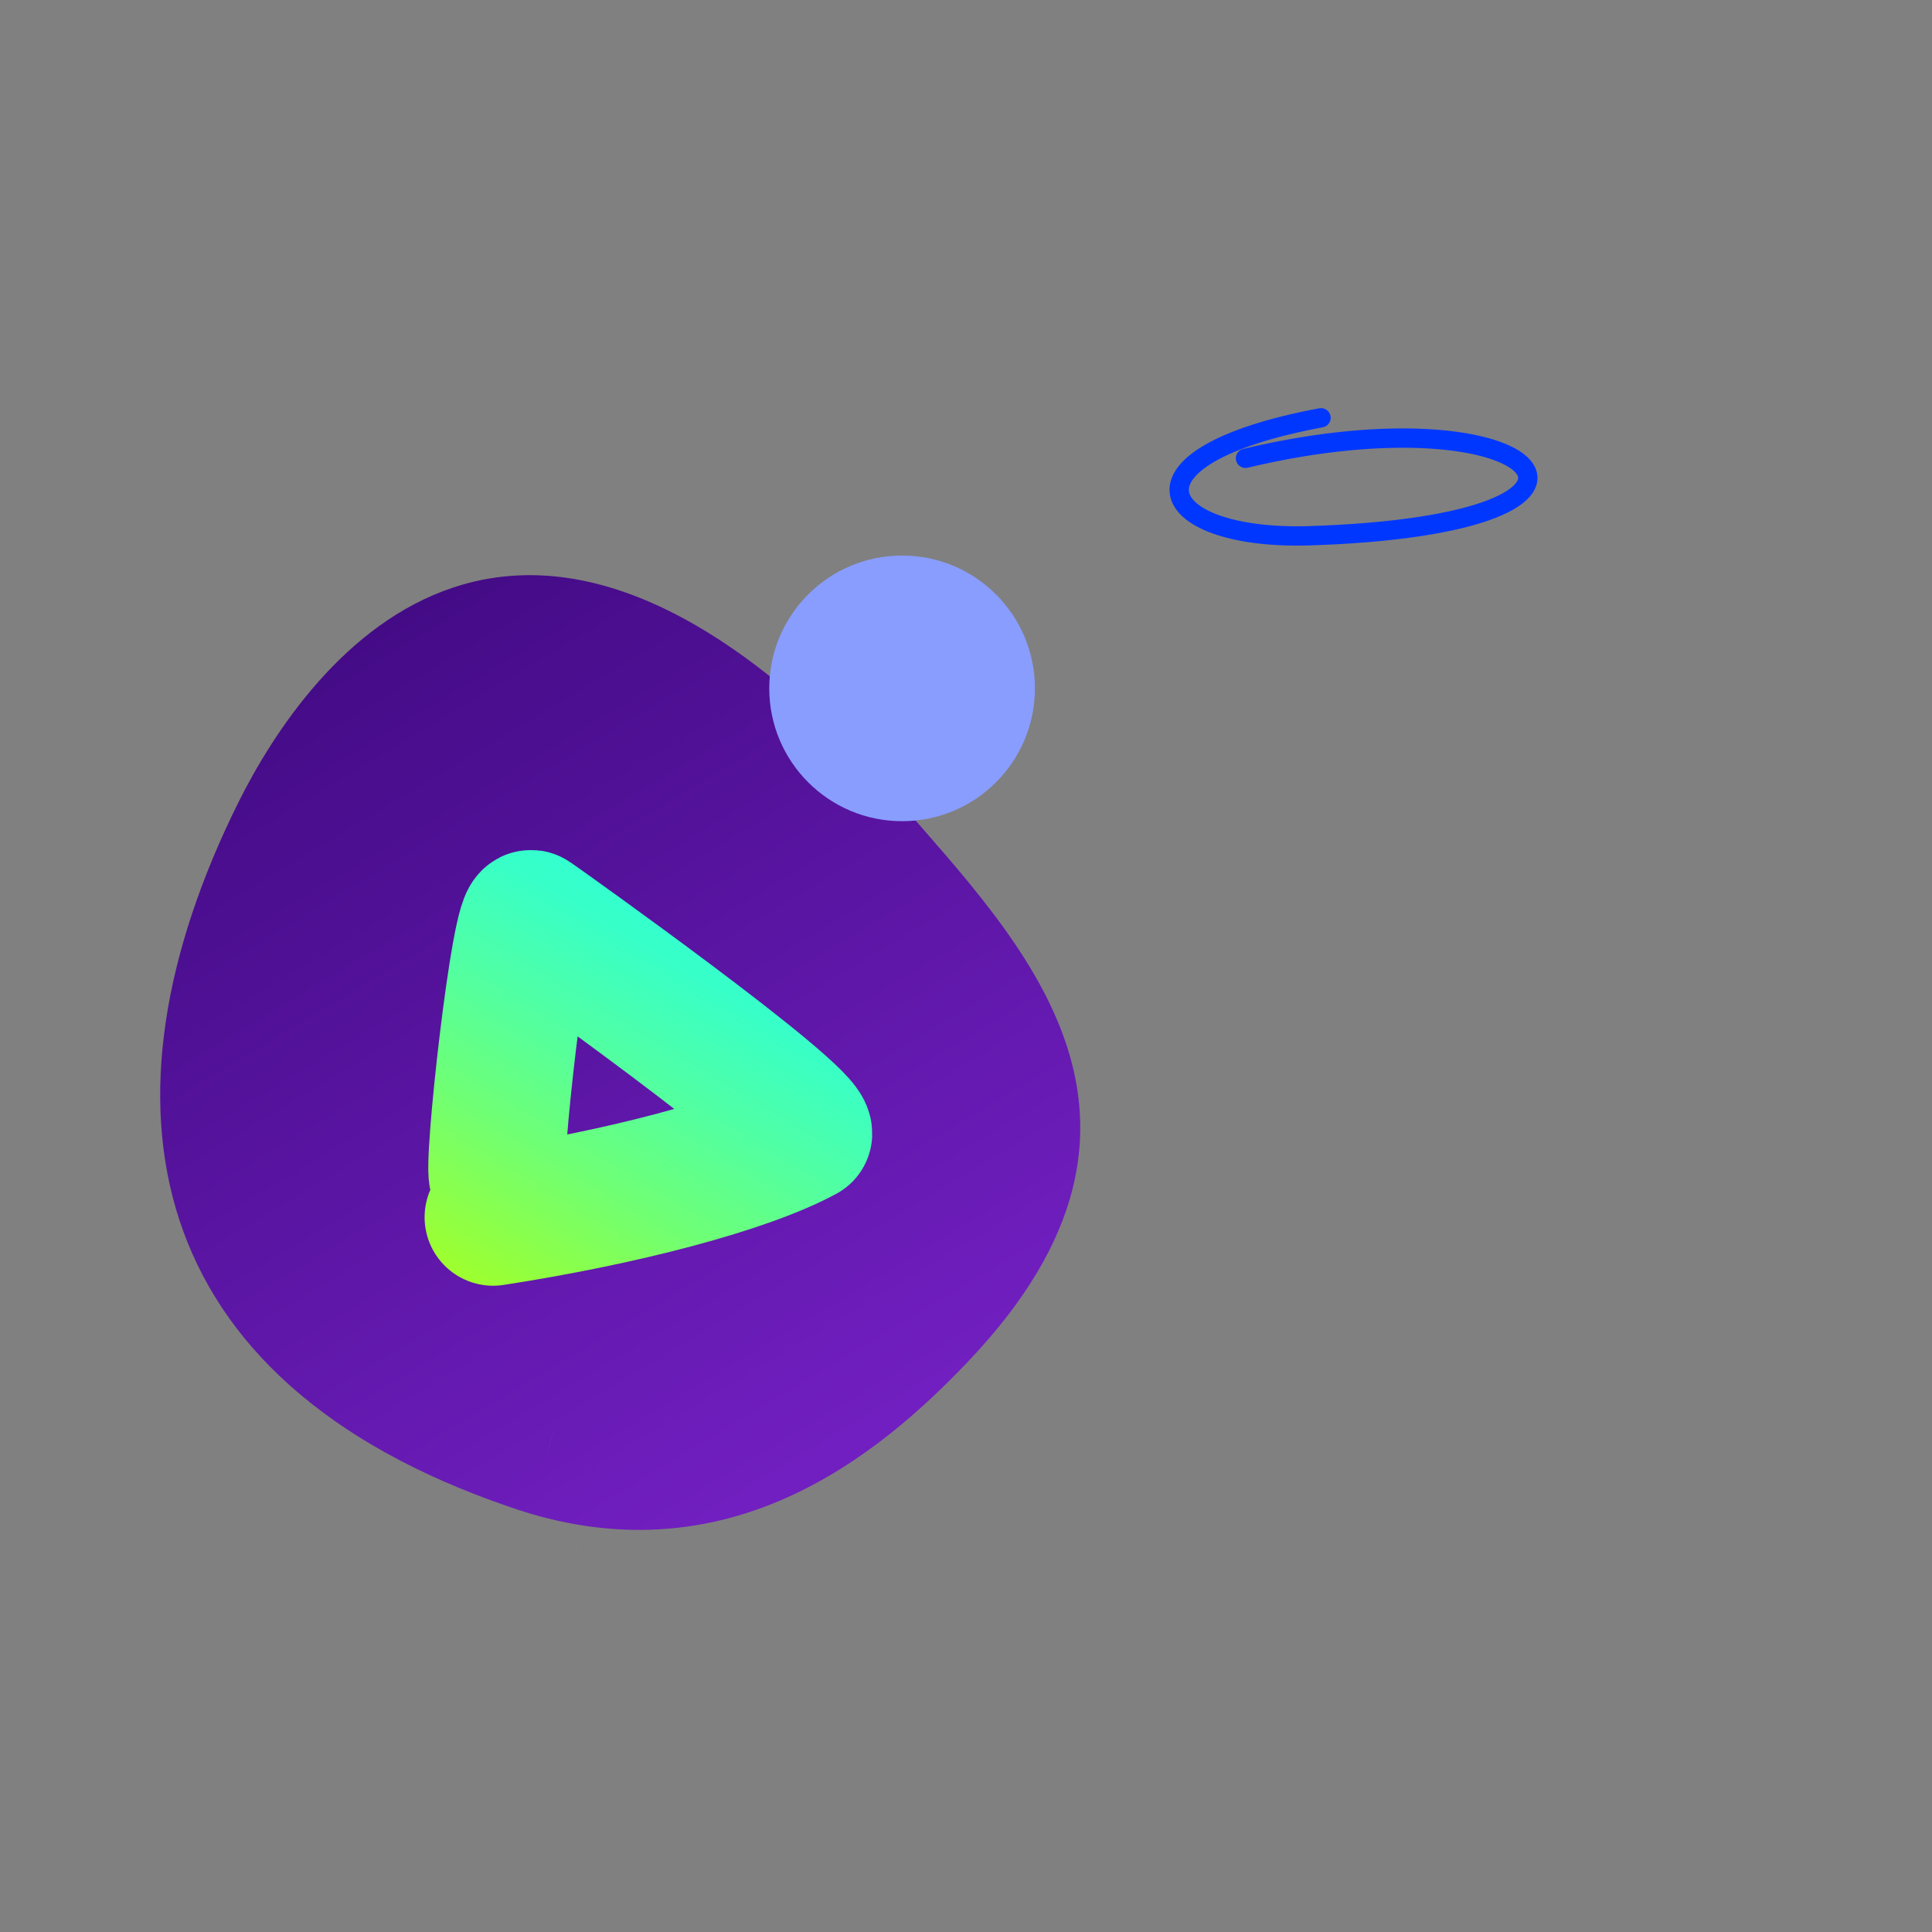 <svg xmlns="http://www.w3.org/2000/svg" xmlns:xlink='http://www.w3.org/1999/xlink' class="W_cH" id="e7nc2gziiebd1" viewBox="0 0 400 400" shape-rendering="geometricPrecision" text-rendering="geometricPrecision"><rect x="0" y="0" width="400" height="400" fill="#808080" stroke="none"/><defs><linearGradient id="e7nc2gziiebd5-fill" x1="116.34" y1="130.89" x2="212.11" y2="290.5" spreadMethod="pad" gradientUnits="userSpaceOnUse"><stop id="e7nc2gziiebd5-fill-0" offset="0%" stop-color="rgb(52,4,114)"></stop><stop id="e7nc2gziiebd5-fill-1" offset="100%" stop-color="rgb(113,31,192)"></stop></linearGradient><linearGradient id="e7nc2gziiebd6-stroke" x1="145.16" y1="267.29" x2="208.38" y2="204.06" spreadMethod="pad" gradientUnits="userSpaceOnUse"><stop id="e7nc2gziiebd6-stroke-0" offset="0%" stop-color="rgb(188,255,0)"></stop><stop id="e7nc2gziiebd6-stroke-1" offset="17%" stop-color="rgb(153,255,53)"></stop><stop id="e7nc2gziiebd6-stroke-2" offset="39%" stop-color="rgb(112,255,115)"></stop><stop id="e7nc2gziiebd6-stroke-3" offset="59%" stop-color="rgb(80,255,164)"></stop><stop id="e7nc2gziiebd6-stroke-4" offset="76%" stop-color="rgb(56,255,199)"></stop><stop id="e7nc2gziiebd6-stroke-5" offset="91%" stop-color="rgb(42,255,220)"></stop><stop id="e7nc2gziiebd6-stroke-6" offset="100%" stop-color="rgb(37,255,228)"></stop></linearGradient></defs><path id="e7nc2gziiebd3" d="M 128.413 195.057 C 138.833 174.147 169.339 131.622 224.509 194.122 C 241.513 213.811 269.314 239.784 235.524 275.334 C 222.464 289.074 200.567 307.721 169.262 297.119 C 114.964 279.311 106.758 238.687 128.413 195.057 Z" transform="matrix(1.179 0 0 1.179 -76.099 -50.309)" fill="none" stroke="rgb(84,154,255)" stroke-width="2" stroke-linecap="round" stroke-linejoin="round" stroke-dasharray="10" opacity="1" stroke-dashoffset="139.387"></path><g id="e7nc2gziiebd4" transform="matrix(1.419 0 0 1.419 -77.142 -96.779)" opacity="1"><path id="e7nc2gziiebd5" d="M 128.781 194.388 C 139.201 173.478 169.964 131.632 225.134 194.132 C 242.666 214.453 269.126 240.302 235.336 275.852 C 222.276 289.592 199.948 308.198 168.311 297.114 C 114.495 278.704 107.021 238.245 128.781 194.388 Z" transform="matrix(1 0 0 1 -39.66 -9.065)" fill="url(#e7nc2gziiebd5-fill)" stroke="none" stroke-width="1"></path><path id="e7nc2gziiebd6" d="M 163.733 245.869 C 162.884 245.111 176.317 208.78 177.632 210.534 C 179.029 212.117 209.451 247.656 208.568 250.558 C 199.054 253.011 180.4 253.161 161.633 251.435" transform="matrix(0.97 -0.242 0.242 0.97 -91.32 41.023)" fill="none" stroke="url(#e7nc2gziiebd6-stroke)" stroke-width="20" stroke-linecap="round" stroke-linejoin="round" stroke-miterlimit="10"></path></g><g id="e7nc2gziiebd7" transform="matrix(0.848 0 0 0.848 21.487 33.56)"><g id="e7nc2gziiebd8" transform="matrix(0.912 0 0 0.866 -12.915 -19.941)"><path id="e7nc2gziiebd9" d="M108.22,402.38C140.15,391.06,159,375,222,401C308.56,436.72,242,341.65,249,268.33C256,195.01,312,159.87,256,146.94C200,134.01,68,167,66,196C64,225,135.26,259.32,148.63,212.66C162,166,136,128.81,109,123.41C82,118.01,33.53,158.5,72,254C101,326,41.14,426.17,108.22,402.38Z" opacity="0" fill="none" stroke="rgb(231,255,121)" stroke-width="0.5" stroke-miterlimit="20" stroke-dashoffset="100" stroke-dasharray="10"></path></g><g id="e7nc2gziiebd10" transform="matrix(0.929 -0.37 0.37 0.929 77.25 100.391)" opacity="0"><rect id="e7nc2gziiebd11" width="16.96" height="5.77" rx="0" ry="0" transform="matrix(1 0 0 1 64.72 224.105)" fill="rgb(231,255,121)" stroke="none" stroke-width="1"></rect><path id="e7nc2gziiebd12" d="M100.69,219.33C104,223.17,105,231,105,231L120.7,231C120.7,231,121.7,223.17,125.03,219.33L112.86,201Z" transform="matrix(1 0 0 1 -39.66 -9.065)" fill="rgb(231,255,121)" stroke="none" stroke-width="1"></path><circle id="e7nc2gziiebd13" r="3.25" transform="matrix(1 0 0 1 73.2 213.565)" fill="rgb(2,8,23)" stroke="none" stroke-width="1"></circle><polygon id="e7nc2gziiebd14" points="113.74,221.25 111.99,221.25 111.99,202.32 112.86,201 113.74,202.32 113.74,221.25" transform="matrix(1 0 0 1 -39.66 -9.065)" fill="rgb(2,8,23)" stroke="none" stroke-width="1"></polygon></g></g><g id="e7nc2gziiebd15" transform="matrix(0.579 0 0 0.579 272.035 102.029)"><g id="e7nc2gziiebd16" clip-path="url(#e7nc2gziiebd19)"><clipPath id="e7nc2gziiebd19"><rect id="e7nc2gziiebd20" width="196.81" height="445.19" rx="0" ry="0" transform="matrix(1 0 0 1 -17.624 -17.624)" fill="none" stroke="none" stroke-width="1"></rect></clipPath></g></g><path id="e7nc2gziiebd21" d="M36.401,39.042C-6.893,44.205,0.514,61.867,31.712,63.226C106.672,65.943,82.56,35.781,20.25,46.379" transform="matrix(0.998 -0.066 0.066 0.998 234.595 49.937)" fill="none" stroke="rgb(0,55,255)" stroke-width="4" stroke-linecap="round" stroke-linejoin="round" stroke-dashoffset="0" stroke-dasharray="175.56"></path><path id="e7nc2gziiebd22" d="M36.401,39.042C-6.893,44.205,0.514,61.867,31.712,63.226C106.672,65.943,82.56,35.781,20.25,46.379" transform="matrix(0.998 -0.066 0.066 0.998 243.989 236.958)" fill="none" stroke="rgb(0,55,255)" stroke-width="4" stroke-linecap="round" stroke-linejoin="round" stroke-dashoffset="175.56" stroke-dasharray="175.56"></path><path id="e7nc2gziiebd23" d="M36.401,39.042C-6.893,44.205,0.514,61.867,31.712,63.226C106.672,65.943,82.56,35.781,20.25,46.379" transform="matrix(0.998 -0.066 0.066 0.998 234.234 68.691)" fill="none" stroke="rgb(0,55,255)" stroke-width="4" stroke-linecap="round" stroke-linejoin="round" stroke-dashoffset="175.56" stroke-dasharray="175.56"></path><circle id="e7nc2gziiebd24" r="12.519" transform="matrix(0.544 -0.443 0.457 0.561 220.451 138.635)" fill="none" stroke="rgb(255,96,96)" stroke-width="4" stroke-dashoffset="235.98" stroke-dasharray="78.66"></circle><g id="e7nc2gziiebd25" transform="matrix(0.196 -0.139 0.129 0.182 167.575 107.72)"><line id="e7nc2gziiebd26" x1="50" y1="22.61" x2="50" y2="33" transform="matrix(1 0 0 -3.274 -0 110.697)" fill="none" stroke="rgb(231,228,92)" stroke-width="12" stroke-miterlimit="10" stroke-dashoffset="10.39" stroke-dasharray="10.39"></line><line id="e7nc2gziiebd27" x1="22.61" y1="50" x2="33" y2="50" transform="matrix(-2.969 0 0 -1.077 104.252 103.869)" fill="none" stroke="rgb(231,228,92)" stroke-width="12" stroke-miterlimit="10" stroke-dashoffset="10.39" stroke-dasharray="10.39"></line><line id="e7nc2gziiebd28" x1="50" y1="77.39" x2="50" y2="67" transform="matrix(1 0 0 -3.274 -0 316.663)" fill="none" stroke="rgb(231,228,92)" stroke-width="12" stroke-miterlimit="10" stroke-dashoffset="10.39" stroke-dasharray="10.39"></line><line id="e7nc2gziiebd29" x1="77.39" y1="50" x2="67" y2="50" transform="matrix(-2.969 0 0 -1.077 292.618 103.869)" fill="none" stroke="rgb(231,228,92)" stroke-width="12" stroke-miterlimit="10" stroke-dashoffset="10.39" stroke-dasharray="10.39"></line></g><polyline id="e7nc2gziiebd30" points="12.79,40 37.59,60 62.4,40 87.21,60" transform="matrix(0.687 -0.331 0.331 0.687 34.179 286.317)" fill="none" stroke="rgb(255,255,255)" stroke-width="6" stroke-linejoin="round" stroke-dashoffset="286.77" stroke-dasharray="95.59"></polyline><polyline id="e7nc2gziiebd31" points="12.79,40 37.59,60 62.4,40 87.21,60" transform="matrix(0.687 -0.331 0.331 0.687 40.08 306.971)" fill="none" stroke="rgb(255,255,255)" stroke-width="6" stroke-linejoin="round" stroke-dashoffset="286.77" stroke-dasharray="95.59"></polyline><path id="e7nc2gziiebd32" d="M36.401,39.042C-6.893,44.205,0.514,61.867,31.712,63.226C106.672,65.943,82.56,35.781,20.25,46.379" transform="matrix(0.998 -0.066 0.066 0.998 243.289 254.15)" fill="none" stroke="rgb(0,55,255)" stroke-width="4" stroke-linecap="round" stroke-linejoin="round" stroke-dashoffset="175.56" stroke-dasharray="175.56"></path><path id="e7nc2gziiebd33" d="M -27.5 0 C -27.5 -15.188 -15.188 -27.5 0 -27.5 C 15.188 -27.5 27.5 -15.188 27.5 0 C 27.5 15.188 15.188 27.5 0 27.5 C -15.188 27.5 -27.5 15.188 -27.5 0 Z" transform="matrix(1 0 0 1 186.768 142.52)" fill="rgb(137,157,255)" stroke="none" stroke-width="1"></path></svg>